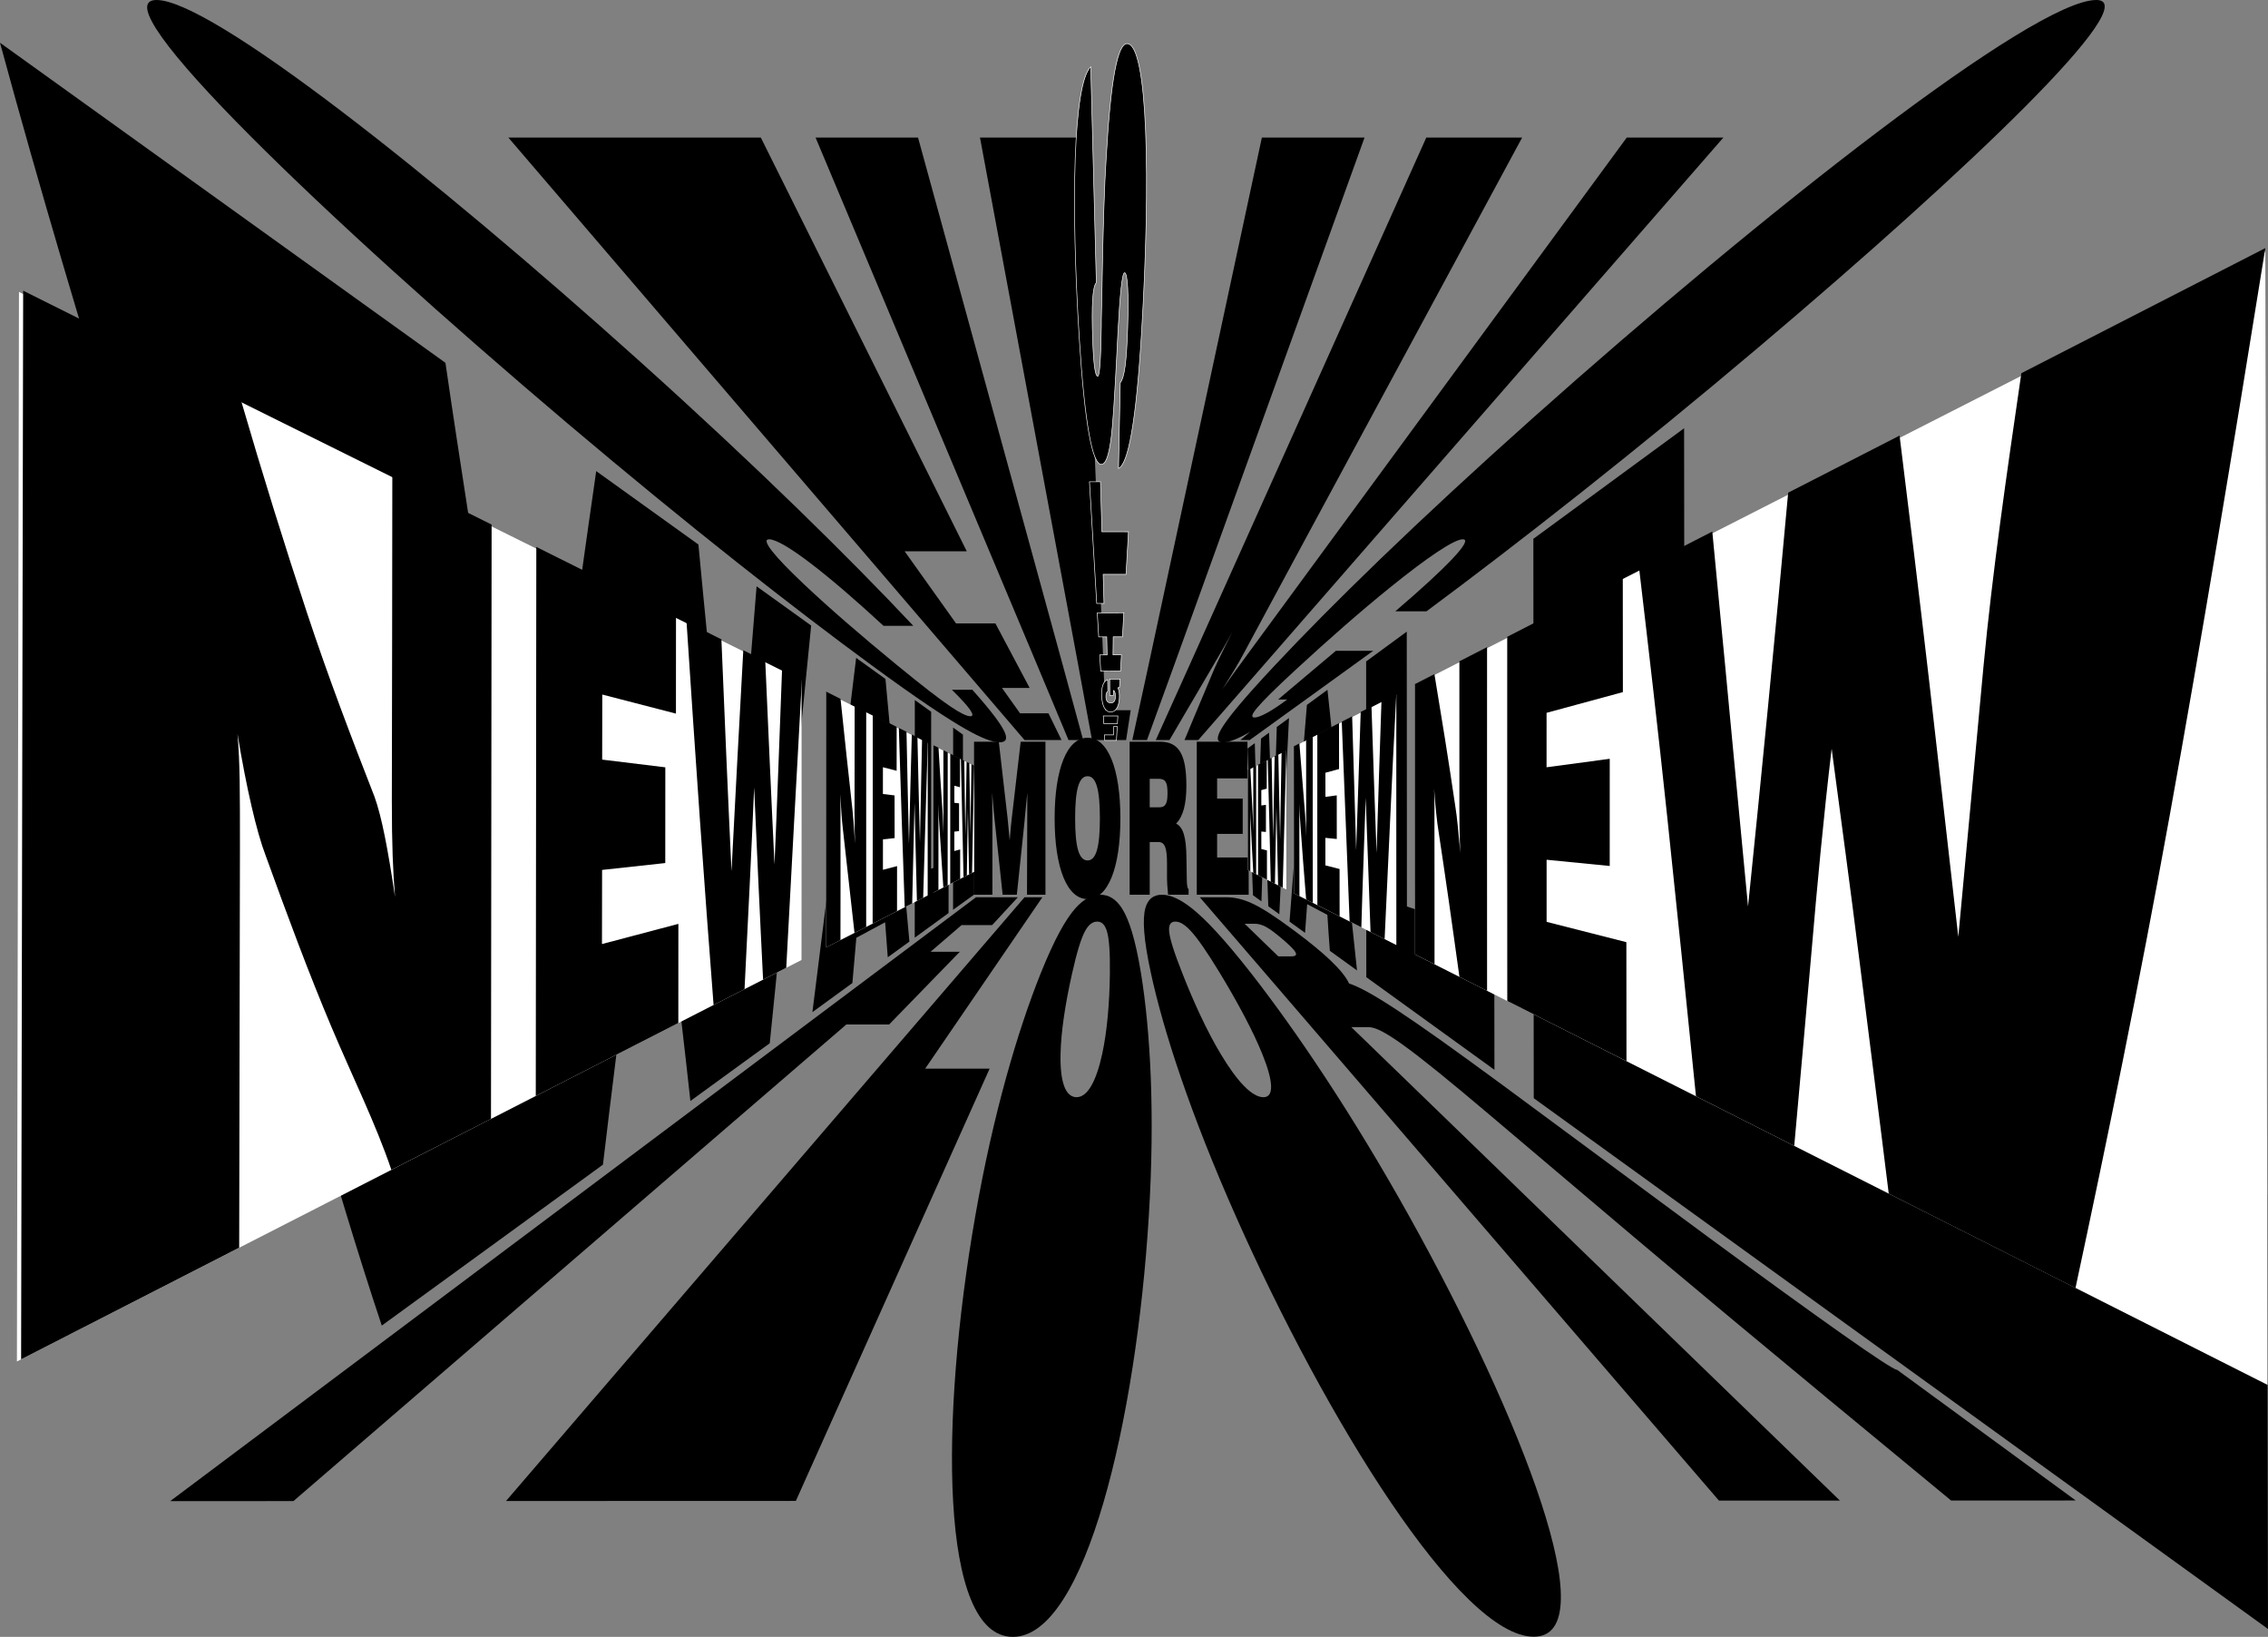 <?xml version="1.0" encoding="iso-8859-1"?>
<!-- Generator: Adobe Illustrator 10.0.3, SVG Export Plug-In . SVG Version: 3.0.0 Build 77)  -->
<!DOCTYPE svg PUBLIC "-//W3C//DTD SVG 1.0//EN"    "http://www.w3.org/TR/2001/REC-SVG-20010904/DTD/svg10.dtd">
<svg  xmlns="http://www.w3.org/2000/svg" xmlns:xlink="http://www.w3.org/1999/xlink" xmlns:a="http://ns.adobe.com/AdobeSVGViewerExtensions/3.0/"
	 width="824.048" height="594.587" viewBox="0 0 824.048 594.587"
	 style="overflow:visible;enable-background:new 0 0 824.048 594.587" xml:space="preserve">
	<rect x="0" y="0" width="824.048" height="594.587" fill="#808080" stroke="none"/>
	<g id="Layer_1">
		<g>
			<path style="fill-rule:evenodd;clip-rule:evenodd;" d="M360.576,298.152v26.855h-6.673v-55.583h8.996l3.188,27.72
				c0.089,0.72,0.328,3.456,0.774,8.136c0.298-3.672,0.566-6.624,0.745-7.992l3.247-27.864h8.996v55.583h-6.702l0.089-27.359
				c0-3.312,0-6.408,0.03-9.72c-0.268,2.808-0.566,5.976-0.923,9.36l-0.03,0.504l-2.86,27.216H364.3l-2.86-26.64
				c-0.268-2.376-0.506-5.112-0.953-10.44C360.546,292.68,360.576,296.064,360.576,298.152z"/>
			<path style="fill-rule:evenodd;clip-rule:evenodd;" d="M390.633,297.288c0,10.512,1.4,15.264,4.528,15.264
				c3.068,0,4.469-4.752,4.469-15.264c0-10.656-1.4-15.336-4.469-15.336C392.034,281.952,390.633,286.704,390.633,297.288z
				 M383.186,297.288c0-18.144,4.558-29.304,11.975-29.304c7.358,0,11.916,11.16,11.916,29.304c0,18.072-4.558,29.304-11.916,29.304
				C387.744,326.592,383.186,315.36,383.186,297.288z"/>
			<path style="fill-rule:evenodd;clip-rule:evenodd;" d="M417.737,282.889v10.368h3.366c2.354,0,3.099-1.296,3.099-5.112
				c0-3.96-0.686-5.255-3.307-5.255H417.737z M417.737,325.008h-7.298v-55.583h11.021c6.882,0,9.593,4.607,9.593,15.984
				c0,6.768-1.192,11.16-3.725,13.752c2.562,1.296,3.665,4.896,3.754,12.384l0.119,7.704c0,0.072,0,0.145,0,0.216
				c0.029,2.232,0.269,3.384,0.655,3.456v2.088h-7.447c-0.268-2.663-0.388-4.68-0.388-5.831v-5.544c0-5.761-0.833-7.776-3.157-7.776
				h-3.128V325.008z"/>
			<path style="fill-rule:evenodd;clip-rule:evenodd;" d="M453.692,325.008h-18.856v-55.583h18.41v13.32h-11.022v7.344h9.294v12.816
				h-9.294v8.568h11.469V325.008z"/>
			<path style="fill-rule:evenodd;clip-rule:evenodd;" d="M106.618,545.263c-14.954,0.005-29.907,0.01-44.79,0.015
				C232.041,417.76,289.124,375.011,317.721,353.57c17.196-12.893,28.682-21.496,36.899-27.646c5.065,0,10.131,0,15.207,0
				c-2.639,2.832-5.707,6.148-9.347,10.112c-3.71,0-7.421,0.001-11.119,0.001c-3.286,2.832-7.027,6.041-11.246,9.682
				c3.535,0,7.07-0.001,10.621-0.001c-6.546,6.741-14.809,15.236-25.69,26.428c-5.2,0.001-10.376,0.002-15.553,0.003
				c-12.231,10.518-27.957,24.071-49.131,42.314C228.356,440.314,182.805,479.594,106.618,545.263z"/>
			<path style="fill-rule:evenodd;clip-rule:evenodd;" d="M289.163,545.201c-35.126,0.013-70.182,0.023-105.309,0.035
				c109.533-127.493,146.261-170.234,164.66-191.672c11.062-12.889,18.452-21.491,23.738-27.64c2.151,0,4.322,0,6.482,0
				c-2.962,4.314-6.703,9.785-11.566,16.906c-6.646,9.731-16.183,23.675-31.02,45.354c7.789-0.002,15.605-0.004,23.422-0.006
				c-5.118,11.458-11.469,25.584-19.641,43.812C328.701,457.035,313.138,491.765,289.163,545.201z"/>
			<path style="fill-rule:evenodd;clip-rule:evenodd;" d="M389.507,353.692c-2.389,10.676-3.998,20.84-4.172,29.169
				c-0.21,10.082,1.736,15.688,5.841,15.688c3.894-0.001,7.106-5.608,9.292-15.69c1.806-8.33,2.662-18.493,2.794-29.168
				c0.098-8.087-0.291-12.805-1.089-15.446c-0.724-2.398-1.875-3.478-3.504-3.478c-1.718,0-3.146,1.08-4.441,3.479
				C392.799,340.888,391.326,345.604,389.507,353.692z M378.072,353.694c5.094-12.698,9.183-19.864,12.646-23.753
				c2.923-3.283,5.931-4.934,9.094-4.934c3.125,0,5.717,1.649,7.83,4.934c2.499,3.886,4.882,11.051,6.949,23.747
				c3.354,20.701,5.116,50.703,2.808,88.2c-4.526,73.539-22.949,152.689-49.371,152.698c-26.758,0.01-26.546-79.163-13.704-152.707
				C360.866,404.408,369.786,374.4,378.072,353.694z"/>
			<path style="fill-rule:evenodd;clip-rule:evenodd;" d="M429.648,353.686c4.195,10.673,8.887,20.835,13.889,29.189
				c6.036,10.08,11.416,15.685,15.521,15.684c3.894-0.001,3.655-5.616-0.413-15.688c-3.38-8.364-8.831-18.516-15.276-29.188
				c-4.92-8.085-8.216-12.803-10.646-15.442c-2.21-2.4-4.02-3.477-5.648-3.477c-1.718,0-2.479,1.078-2.284,3.478
				C425.004,340.883,426.445,345.6,429.648,353.686z M418.213,353.688c-2.778-12.695-3.112-19.864-2.075-23.747
				c0.879-3.287,2.889-4.933,6.053-4.933c3.124,0,6.707,1.652,10.85,4.933c4.912,3.888,11.725,11.048,21.656,23.741
				c16.135,20.696,36.465,50.689,57.358,88.179c40.975,73.52,71.64,152.653,45.218,152.662
				c-26.759,0.01-75.569-79.119-108.209-152.644C432.419,404.387,422.72,374.389,418.213,353.688z"/>
			<path style="fill-rule:evenodd;clip-rule:evenodd;" d="M452.218,335.544c3.486,3.368,7.521,7.275,12.242,11.856
				c1.546,0,3.108-0.001,4.671-0.001c3.27-0.001,1.983-1.94-3.562-6.602c-4.694-3.961-6.944-5.254-9.872-5.254
				C454.529,335.544,453.373,335.544,452.218,335.544z M668.498,545.075c-14.671,0.005-29.342,0.01-43.942,0.015
				C514.94,417.708,478.157,374.966,459.724,353.546c-11.088-12.884-18.496-21.478-23.794-27.621c3.201,0,6.411,0,9.621-0.001
				c3.007,0,5.946,0.645,9.327,2.21c3.718,1.721,8.405,4.741,15.358,9.914c10.66,7.895,17.786,14.496,19.92,19.185
				c7.316,2.479,20.617,11.019,55.999,37.072c18.032,13.31,41.326,30.525,71.788,53.05l2.806,2.074
				c39.638,29.125,66.45,48.173,68.576,48.172c20.467,14.953,40.934,29.934,64.873,47.446c-15.095,0.005-30.188,0.01-45.283,0.015
				c-67.59-55.666-103.008-85.358-117.583-97.699c-20.444-17.325-36.778-31.147-50.271-42.545
				c-29.664-25.112-39.204-31.714-43.793-31.712c-2.109,0-4.196,0.001-6.282,0.001c10.97,10.617,25.026,24.217,43.749,42.359
				C561.451,441.354,601.659,480.324,668.498,545.075z"/>
			<path style="fill-rule:evenodd;clip-rule:evenodd;" d="M219.069,423.06c-20.712,15.062-46.603,33.904-80.354,58.449
				c-17.5-52.464-34.022-113.684-54.196-182.766C60.958,218.067,29.544,124.245,0,15.528c77.172,55.43,125.34,90.022,161.847,116.27
				c5.658,39.049,11.856,76.277,16.723,111.705c4.608,33.54,8.179,65.983,12.403,96.994c4.704-31.553,9.674-61.668,14.177-90.326
				c4.295-27.337,7.789-53.785,11.475-79.042c14.818,10.625,26.776,19.213,37.138,26.669c2.122,22.745,4.378,44.824,6.443,66.189
				c1.999,20.689,3.694,40.837,5.451,60.386c1.592-19.75,3.217-39.044,4.81-57.813c1.548-18.25,3.064-36.105,4.428-53.588
				c7.576,5.454,14.001,10.075,19.832,14.256c-2.223,22.413-4.544,45.852-7.01,70.411c-2.587,25.772-5.095,52.789-8.037,81.312
				c-8.122,5.912-17.583,12.776-28.834,20.973c-2.091-19.129-4.394-38.848-6.901-59.098c-2.598-20.978-5.14-42.736-7.707-65.216
				c-2.454,22.513-4.802,45.777-7.664,69.75C225.589,370.354,222.239,396.268,219.069,423.06z"/>
			<path style="fill-rule:evenodd;clip-rule:evenodd;" d="M316.75,276.833c-0.564,6.224-1.152,12.529-1.694,18.931
				c-0.55,6.49-1.093,13.08-1.695,19.772c2.27-0.534,4.465-1.049,6.512-1.525c-0.515-5.979-0.996-12.042-1.507-18.188
				C317.849,289.588,317.301,283.261,316.75,276.833z M309.705,357.076c-4.358,3.181-9.164,6.685-14.528,10.579
				c3.158-24.879,6.012-48.148,8.72-70.082c2.55-20.653,4.957-40.146,7.17-58.601c3.937,2.807,7.465,5.367,10.659,7.661
				c1.619,17.72,3.207,34.642,4.674,50.83c1.405,15.495,2.727,30.336,4.018,44.569c-2.422,1.752-4.992,3.633-7.861,5.695
				c-0.293-4.199-0.625-8.431-0.955-12.719c-3.128,1.688-6.628,3.57-10.464,5.63C310.648,346.077,310.195,351.554,309.705,357.076z"
				/>
			<path style="fill-rule:evenodd;clip-rule:evenodd;" d="M344.648,331.66c-3.465,2.548-7.562,5.502-12.294,8.96
				c0.012-14.395,0.041-28.789,0.034-43.184c-0.007-14.386-0.015-28.764-0.004-43.149c2.117,1.526,4.122,2.952,5.942,4.268
				c-0.006,9.499-0.012,19.014-0.018,28.505c-0.006,9.499-0.012,19.005-0.018,28.504c2.345-0.79,4.429-1.516,6.365-2.179
				c-0.001,3.045-0.003,6.105-0.004,9.145C344.65,325.575,344.649,328.622,344.648,331.66z"/>
			<path style="fill-rule:evenodd;clip-rule:evenodd;" d="M353.961,324.941c-2.272,1.629-4.806,3.46-7.674,5.535
				c0.004-11.035,0.008-22.07,0.012-33.098c0.003-11.028,0.008-22.057,0.012-33.085c1.263,0.905,2.451,1.755,3.565,2.564
				c-0.001,7.456-0.003,14.924-0.004,22.374c-0.001,7.456-0.003,14.917-0.005,22.374c1.452-0.49,2.829-0.949,4.095-1.381
				c0,2.453,0,4.917,0,7.364C353.961,320.042,353.961,322.494,353.961,324.941z"/>
			<path style="fill-rule:evenodd;clip-rule:evenodd;fill:#FFFFFF;" d="M300.197,251.557c9.326,4.612,16.792,8.324,23.073,11.436
				c5.349,2.65,9.846,4.898,13.822,6.863c-0.006,9.231-0.012,18.471-0.018,27.702s-0.012,18.479-0.018,27.719
				c-3.947,2.021-8.49,4.341-13.814,7.062c-6.292,3.215-13.777,7.04-23.086,11.797c0.019-15.447,0.001-30.882,0.021-46.303
				S300.178,266.978,300.197,251.557z"/>
			<path style="fill-rule:evenodd;clip-rule:evenodd;" d="M305.369,341.473c-1.638,0.837-3.463,1.766-5.25,2.693
				c0.019-15.511,0.001-30.995,0.021-46.479c0.019-15.484,0.002-30.968,0.021-46.452c1.783,0.905,3.604,1.81,5.239,2.627
				c0.735,7.071,1.484,14.068,2.206,20.895c0.712,6.73,1.509,13.369,2.171,19.865c0.257,2.352,0.551,6.229,0.879,11.897
				c-0.108-3.088-0.142-6.185-0.173-11.355c0.007-6.461,0.015-12.922,0.022-19.383c0.007-6.449,0.015-12.91,0.022-19.371
				c1.412,0.709,2.861,1.419,4.199,2.103c-0.014,13.029,0.009,26.058-0.005,39.086s0.009,26.058-0.005,39.108
				c-1.378,0.701-2.83,1.429-4.245,2.156c-0.663-6.057-1.35-12.205-2.062-18.439c-0.724-6.343-1.436-12.804-2.172-19.388
				c-0.295-2.435-0.661-7.095-0.952-12.595c0.108,3.028,0.104,5.769,0.098,11.816c-0.008,6.865,0.002,13.73,0.013,20.596
				C305.403,327.717,305.377,334.595,305.369,341.473z"/>
			<path style="fill-rule:evenodd;clip-rule:evenodd;" d="M325.923,330.967c-2.718,1.395-5.66,2.902-8.862,4.53
				c0.013-12.652,0.045-25.283,0.04-37.913c-0.005-12.631-0.011-25.261,0.002-37.892c3.121,1.557,5.982,2.999,8.694,4.341
				c-0.005,5.329-0.01,10.638-0.015,15.947c-1.599-0.416-3.234-0.834-4.981-1.286c-0.003,3.246-0.006,6.482-0.01,9.718
				c1.488,0.183,2.863,0.35,4.239,0.517c-0.005,5.175,0.028,10.34,0.023,15.505c-1.376,0.146-2.753,0.293-4.241,0.456
				c-0.003,3.691-0.007,7.382-0.011,11.062c1.823-0.466,3.498-0.907,5.136-1.342C325.933,320.059,325.927,325.518,325.923,330.967z"
				/>
			<path style="fill-rule:evenodd;clip-rule:evenodd;" d="M331.434,328.161c-0.931,0.46-1.825,0.916-2.718,1.374
				c-0.363-10.55-0.729-21.222-1.089-32.012c-0.364-10.912-0.687-21.947-1.049-33.103c0.929,0.473,1.895,0.947,2.787,1.399
				c0.143,6.873,0.286,13.716,0.429,20.534c0.143,6.785,0.324,13.538,0.467,20.257c0.192-6.732,0.327-13.429,0.5-20.086
				c0.172-6.621,0.383-13.194,0.537-19.731c0.706,0.351,1.375,0.687,2.043,1.022c0.144,6.44,0.287,12.848,0.432,19.231
				c0.144,6.351,0.325,12.67,0.47,18.954c0.116-6.297,0.25-12.567,0.386-18.812c0.134-6.217,0.231-12.4,0.385-18.553
				c0.669,0.351,1.412,0.706,2.081,1.041c-0.266,9.179-0.571,18.444-0.836,27.797c-0.268,9.447-0.571,18.995-0.838,28.636
				c-0.745,0.375-1.489,0.76-2.271,1.168c-0.144-5.888-0.289-11.794-0.433-17.744c-0.144-5.97-0.288-11.978-0.432-18.013
				c-0.117,6.038-0.289,12.106-0.423,18.191C331.722,315.833,331.587,321.978,331.434,328.161z"/>
			<path style="fill-rule:evenodd;clip-rule:evenodd;fill:#FFFFFF;" d="M339.21,270.903c3.158,1.584,5.984,2.982,8.546,4.244
				c2.269,1.118,4.31,2.138,6.205,3.064c0,6.412,0,12.823,0,19.229s0,12.817,0,19.229c-1.899,0.954-3.945,2.006-6.218,3.157
				c-2.567,1.3-5.399,2.739-8.564,4.372c0.005-8.886,0.011-17.771,0.016-26.648C339.199,288.673,339.205,279.788,339.21,270.903z"/>
			<path style="fill-rule:evenodd;clip-rule:evenodd;" d="M340.965,323.291c-0.595,0.304-1.229,0.609-1.824,0.915
				c0.005-8.918,0.011-17.829,0.016-26.739c0.005-8.911,0.011-17.821,0.016-26.739c0.594,0.298,1.226,0.597,1.82,0.894
				c0.221,4.103,0.478,8.178,0.737,12.186c0.257,3.977,0.517,7.93,0.775,11.827c0.073,1.417,0.184,3.758,0.294,7.189
				c-0.037-1.869-0.035-3.741-0.034-6.867c0.002-3.905,0.004-7.811,0.006-11.715c0.002-3.898,0.004-7.803,0.006-11.715
				c0.52,0.26,1.04,0.521,1.561,0.783c-0.004,8.047-0.007,16.087-0.011,24.126c-0.003,8.04-0.007,16.08-0.01,24.127
				c-0.521,0.269-1.042,0.534-1.564,0.801c-0.259-3.717-0.5-7.479-0.739-11.274c-0.241-3.835-0.517-7.709-0.738-11.629
				c-0.111-1.443-0.258-4.196-0.331-7.436c0.037,1.783,0.036,3.4,0.034,6.967c-0.002,4.049-0.005,8.098-0.007,12.146
				C340.97,315.186,340.968,319.242,340.965,323.291z"/>
			<path style="fill-rule:evenodd;clip-rule:evenodd;" d="M348.859,319.254c-1.117,0.58-2.346,1.198-3.611,1.845
				c0.003-7.894,0.006-15.78,0.009-23.667c0.003-7.887,0.006-15.774,0.009-23.668c1.226,0.62,2.415,1.211,3.53,1.764
				c-0.001,3.479-0.002,6.953-0.002,10.42c-0.669-0.172-1.338-0.346-2.045-0.53c-0.001,2.065-0.001,4.125-0.002,6.183
				c0.595,0.074,1.19,0.145,1.71,0.212c-0.001,3.366-0.002,6.725-0.003,10.084c-0.521,0.061-1.116,0.123-1.711,0.188
				c0,2.349-0.001,4.697-0.002,7.039c0.745-0.194,1.415-0.379,2.122-0.562C348.861,312.125,348.861,315.692,348.859,319.254z"/>
			<path style="fill-rule:evenodd;clip-rule:evenodd;" d="M351.28,318.021c-0.41,0.203-0.782,0.404-1.191,0.614
				c-0.185-7.027-0.333-14.101-0.479-21.229c-0.147-7.18-0.332-14.413-0.478-21.704c0.409,0.203,0.817,0.406,1.226,0.611
				c0.073,4.565,0.128,9.111,0.183,13.647c0.055,4.523,0.147,9.031,0.221,13.524c0.075-4.499,0.15-8.982,0.226-13.449
				c0.075-4.45,0.15-8.877,0.225-13.294c0.334,0.162,0.668,0.317,0.966,0.471c0.074,4.371,0.167,8.721,0.222,13.062
				c0.055,4.326,0.111,8.638,0.185,12.934c0.075-4.302,0.112-8.591,0.187-12.866c0.074-4.262,0.112-8.507,0.187-12.744
				c0.334,0.164,0.669,0.329,1.003,0.494c-0.149,6.391-0.298,12.819-0.409,19.292c-0.112,6.517-0.261,13.076-0.373,19.685
				c-0.372,0.177-0.745,0.362-1.08,0.548c-0.074-4.012-0.148-8.032-0.222-12.066c-0.074-4.048-0.11-8.114-0.185-12.193
				c-0.075,4.08-0.168,8.175-0.225,12.276C351.411,309.745,351.355,313.875,351.28,318.021z"/>
			<path style="fill-rule:evenodd;clip-rule:evenodd;fill:#FFFFFF;" d="M6.893,106.052
				c124.024,61.516,186.563,92.531,225.607,111.896c25.866,12.829,44.512,22.099,58.743,29.167
				c0.015,16.909,0.01,33.848,0.006,50.771c-0.004,16.925-0.044,33.878-0.03,50.831c-14.261,7.289-32.951,16.854-58.869,30.112
				c-39.095,19.999-101.802,52.077-226.205,115.73c0.125-64.826,0.25-129.652,0.374-194.366
				C6.643,235.481,6.768,170.71,6.893,106.052z"/>
			<path style="fill-rule:evenodd;clip-rule:evenodd;" d="M86.908,453.215c-22.713,11.631-50.975,26.096-79.237,40.56
				c0.125-64.791,0.249-129.526,0.374-194.205c0.124-64.68,0.249-129.359,0.374-193.983c28.201,14.069,56.364,28.138,79.029,39.451
				c7.908,27.15,16.046,53.287,24.178,77.813c7.772,23.442,16.281,45.635,24.426,66.499c2.665,7.32,4.912,19.235,7.484,36.456
				c-0.764-9.385-1.156-18.844-1.165-34.672c0.036-19.776,0.072-39.553,0.107-59.329c0.036-19.74,0.034-39.48,0.07-59.256
				c12.075,6.029,24.15,12.057,36.078,18.007c-0.026,35.938-0.089,71.908-0.115,107.877c-0.026,35.969-0.089,71.97-0.115,108.001
				c-11.953,6.112-24.054,12.305-36.193,18.498c-5.735-16.907-14.119-33.754-21.853-52.082
				c-8.192-19.414-15.92-40.221-23.876-62.213c-3.22-8.346-6.984-24.608-10.184-44.068c0.91,10.709,0.892,20.351,0.89,41.624
				c-0.045,24.148-0.091,48.297-0.136,72.489C86.999,404.83,86.954,429.022,86.908,453.215z"/>
			<path style="fill-rule:evenodd;clip-rule:evenodd;" d="M246.462,371.611c-14,7.161-30.979,15.849-51.794,26.49
				c0.02-33.287,0.077-66.546,0.097-99.776c0.02-33.229,0.077-66.46,0.097-99.661c20.324,10.148,37.118,18.523,50.754,25.333
				c-0.019,11.753,0,23.486-0.019,35.219c-8.141-2.111-16.394-4.242-26.765-6.925c-0.013,7.895-0.026,15.763-0.04,23.632
				c8.739,1.066,16.027,1.96,22.943,2.8c-0.019,11.605,0,23.188-0.018,34.772c-6.92,0.751-14.212,1.55-22.955,2.501
				c-0.015,8.976-0.03,17.95-0.045,26.926c10.792-2.852,19.241-5.087,27.763-7.337C246.463,347.58,246.481,359.596,246.462,371.611z
				"/>
			<path style="fill-rule:evenodd;clip-rule:evenodd;" d="M270.517,359.309c-3.649,1.861-7.298,3.722-11.245,5.749
				c-1.679-21.824-3.356-44.186-4.957-67.107c-1.638-23.469-3.273-47.502-4.871-72.055c4.272,2.143,8.545,4.286,12.669,6.346
				c0.573,14.336,1.218,28.574,1.795,42.686c0.571,13.983,1.26,27.833,1.872,41.545c0.728-13.771,1.413-27.389,2.144-40.853
				c0.722-13.312,1.415-26.451,2.141-39.42c2.936,1.475,5.462,2.734,7.988,3.994c0.54,12.595,1.115,25.085,1.658,37.469
				c0.538,12.262,1.118,24.402,1.697,36.416c0.5-12.062,1-24.015,1.426-35.872c0.424-11.767,0.851-23.425,1.313-34.963
				c2.415,1.211,4.83,2.422,7.208,3.596c-0.877,16.663-1.838,33.623-2.783,50.903c-0.962,17.6-1.946,35.535-2.9,53.805
				c-2.532,1.309-5.399,2.772-8.416,4.301c-0.542-11.374-1.142-22.818-1.662-34.413c-0.524-11.683-1.045-23.491-1.585-35.409
				c-0.501,11.924-1.061,23.96-1.652,36.09C271.759,334.388,271.13,346.776,270.517,359.309z"/>
			<path style="fill-rule:evenodd;clip-rule:evenodd;" d="M458.335,327.421c-1.076-0.782-2.077-1.522-3.079-2.225
				c-0.335-9.292-0.666-18.422-1.003-27.379c-0.331-8.795-0.63-17.438-0.964-25.924c0.814-0.616,1.701-1.267,2.626-1.95
				c0.186,5.905,0.354,11.861,0.521,17.863c0.169,6.053,0.336,12.167,0.485,18.331c0.222-6.145,0.388-12.357,0.589-18.626
				c0.203-6.336,0.44-12.747,0.661-19.228c0.924-0.675,1.886-1.388,2.921-2.141c0.225,6.68,0.488,13.428,0.712,20.241
				c0.226,6.89,0.487,13.861,0.749,20.906c0.22-7.021,0.439-14.118,0.657-21.278c0.22-7.222,0.438-14.539,0.692-21.933
				c1.368-1.009,2.848-2.096,4.438-3.254c-0.621,12.612-1.235,24.925-1.828,36.916c-0.578,11.718-1.173,23.167-1.686,34.356
				c-1.409-1.031-2.745-1.995-4.006-2.898c-0.225-6.4-0.449-12.74-0.675-19.008c-0.223-6.201-0.448-12.348-0.636-18.433
				c-0.22,6.086-0.421,12.113-0.624,18.079C458.685,315.755,458.519,321.619,458.335,327.421z"/>
			<path style="fill-rule:evenodd;clip-rule:evenodd;" d="M478.386,280.903c-0.365,5.201-0.748,10.348-1.135,15.417
				c-0.382,5.008-0.769,9.952-1.099,14.841c1.445,0.331,3.002,0.672,4.633,1.041c-0.45-5.387-0.86-10.702-1.237-15.946
				C479.175,291.078,478.761,285.955,478.386,280.903z M474.174,338.858c-2.04-1.456-3.895-2.811-5.638-4.079
				c0.919-11.895,1.858-24.246,2.901-37.064c1.086-13.337,2.238-27.203,3.411-41.665c2.292-1.678,4.771-3.493,7.47-5.485
				c1.606,14.914,3.24,30.589,4.971,47.049c1.823,17.333,3.669,35.594,5.766,54.897c-3.598-2.607-6.899-4.98-9.867-7.128
				c-0.338-4.403-0.639-8.75-0.901-13.059c-2.67-1.417-5.117-2.706-7.342-3.9C474.688,331.937,474.431,335.423,474.174,338.858z"/>
			<path style="fill-rule:evenodd;clip-rule:evenodd;" d="M542.984,388.601c-20.625-14.911-35.426-25.61-46.554-33.647
				c-0.022-19.134-0.026-38.278-0.03-57.389c-0.004-19.099-0.008-38.21-0.03-57.309c4.327-3.174,9.208-6.742,14.755-10.821
				c0.022,16.63,0.025,33.274,0.029,49.905c0.003,16.63,0.007,33.301,0.029,49.945c8.599,2.873,18.865,6.316,31.764,10.63
				c0.012,8.103,0.006,16.223,0,24.343C542.94,372.378,542.972,380.498,542.984,388.601z"/>
			<path style="fill-rule:evenodd;clip-rule:evenodd;" d="M824.048,591.714C666.137,477.612,596.437,427.212,557.266,398.915
				c-0.018-33.917-0.071-67.834-0.088-101.71c-0.017-33.814-0.033-67.67-0.05-101.485c14.089-10.339,32.061-23.485,54.767-40.153
				c0.06,34.558,0.083,69.117,0.106,103.646c0.023,34.559,0.046,69.202,0.069,103.817c41.215,13.8,104.186,34.904,211.671,70.902
				c0.051,26.237,0.102,52.594,0.153,78.891C823.945,539.119,823.996,565.417,824.048,591.714z"/>
			<path style="fill-rule:evenodd;clip-rule:evenodd;fill:#FFFFFF;" d="M470.086,271.237c3.922-1.976,8.471-4.298,13.763-7.001
				c6.288-3.211,14.022-7.143,23.493-11.977c-0.018,15.152-0.016,30.316-0.016,45.468c0.001,15.178,0.04,30.369,0.022,45.56
				c-9.455-4.788-17.211-8.674-23.507-11.862c-5.271-2.669-9.826-4.977-13.719-6.934c-0.006-8.88-0.013-17.76-0.019-26.631
				C470.099,288.989,470.092,280.117,470.086,271.237z"/>
			<path style="fill-rule:evenodd;clip-rule:evenodd;" d="M472.125,325.509c-0.704-0.364-1.372-0.696-2.002-1.028
				c-0.006-8.906-0.013-17.806-0.019-26.705c-0.006-8.898-0.013-17.789-0.019-26.688c0.666-0.337,1.332-0.674,2.035-1.044
				c0.336,4.145,0.675,8.336,1.009,12.579c0.339,4.301,0.71,8.653,1.047,13.05c0.149,1.623,0.263,4.343,0.451,8.359
				c-0.076-2.192-0.077-4.379-0.043-8.01c-0.004-4.528-0.008-9.065-0.011-13.602c-0.004-4.537-0.008-9.074-0.012-13.62
				c0.777-0.407,1.591-0.814,2.405-1.245c0.009,10.059-0.002,20.117-0.012,30.184c-0.01,10.068,0.018,20.144,0.026,30.22
				c-0.815-0.424-1.632-0.824-2.41-1.226c-0.374-4.61-0.747-9.161-1.086-13.639c-0.334-4.426-0.636-8.809-0.973-13.148
				c-0.149-1.579-0.263-4.537-0.413-7.996c0.038,1.904,0.039,3.638,0.005,7.457c0.004,4.36,0.007,8.712,0.01,13.056
				S472.122,321.165,472.125,325.509z"/>
			<path style="fill-rule:evenodd;clip-rule:evenodd;" d="M486.733,332.879c-2.929-1.478-5.599-2.84-8.083-4.098
				c-0.009-10.353-0.037-20.705-0.027-31.049s0.019-20.679,0.01-31.014c2.404-1.251,5.031-2.597,7.88-4.05
				c0.006,5.56,0.012,11.13,0.017,16.68c-1.702,0.46-3.405,0.917-4.96,1.347c0.003,2.921,0.006,5.843,0.009,8.764
				c1.296-0.172,2.703-0.361,4.11-0.551c0.005,5.286,0.011,10.561,0.016,15.847c-1.444-0.141-2.853-0.282-4.148-0.409
				c0.003,3.332,0.006,6.664,0.009,9.996c1.594,0.411,3.372,0.859,5.151,1.318C486.722,321.4,486.728,327.14,486.733,332.879z"/>
			<path style="fill-rule:evenodd;clip-rule:evenodd;" d="M494.631,336.864c-1.446-0.727-2.855-1.444-4.264-2.159
				c-0.495-12.515-0.969-24.849-1.448-37.027c-0.472-12-0.914-23.84-1.407-35.524c1.221-0.627,2.441-1.254,3.773-1.94
				c0.269,7.971,0.5,15.989,0.73,24.053c0.231,8.125,0.499,16.302,0.731,24.534c0.286-8.214,0.537-16.488,0.823-24.824
				c0.287-8.385,0.573-16.841,0.822-25.357c1.258-0.646,2.59-1.327,3.922-2.008c0.307,8.703,0.596,17.495,0.883,26.326
				c0.29,8.91,0.615,17.882,0.959,26.923c0.285-9.032,0.553-18.106,0.855-27.257c0.305-9.206,0.606-18.5,0.929-27.847
				c1.738-0.887,3.478-1.773,5.401-2.762c-0.832,15.462-1.548,30.658-2.237,45.598c-0.681,14.736-1.334,29.243-2.021,43.533
				c-1.816-0.921-3.559-1.791-5.116-2.586c-0.306-8.29-0.611-16.532-0.881-24.676c-0.269-8.087-0.575-16.141-0.881-24.124
				c-0.25,7.985-0.536,15.924-0.824,23.786C495.096,321.337,494.845,329.124,494.631,336.864z"/>
			<path style="fill-rule:evenodd;clip-rule:evenodd;fill:#FFFFFF;" d="M514.112,248.781c14.096-7.165,33.112-16.866,59.491-30.315
				c40.845-20.824,111.139-56.644,249.471-127.104c0.134,68.526,0.267,137.052,0.4,205.578c0.133,68.644,0.267,137.347,0.4,206.111
				c-138.779-70.053-209.227-105.64-250.195-126.302c-26.437-13.333-45.457-22.945-59.546-30.043
				c0.015-16.342-0.025-32.67-0.029-48.997C514.102,281.409,514.098,265.095,514.112,248.781z"/>
			<path style="fill-rule:evenodd;clip-rule:evenodd;" d="M521.215,350.26c-2.446-1.231-4.783-2.405-7.118-3.579
				c0.015-16.39-0.026-32.751-0.029-49.127c-0.004-16.347-0.007-32.695,0.008-49.042c2.331-1.192,4.661-2.384,7.104-3.635
				c1.27,7.592,2.537,15.37,3.81,23.348c1.305,8.18,2.579,16.576,3.851,25.174c0.523,3.192,1.05,8.559,1.765,16.515
				c-0.229-4.351-0.346-8.682-0.356-15.865c-0.013-8.959,0.011-17.936-0.002-26.896c-0.013-8.959-0.026-17.952-0.002-26.928
				c3.329-1.706,6.696-3.429,10.062-5.153c-0.005,20.789-0.029,41.561-0.017,62.35c0.014,20.825,0.026,41.65,0.021,62.493
				c-3.337-1.697-6.711-3.395-10.048-5.074c-1.311-9.383-2.568-18.554-3.855-27.496c-1.258-8.734-2.507-17.286-3.777-25.644
				c-0.523-3.023-1.087-8.654-1.577-15.226c0.153,3.611,0.158,6.921,0.131,14.176c0.012,8.268,0.023,16.536,0.034,24.789
				C521.229,333.709,521.203,341.992,521.215,350.26z"/>
			<path style="fill-rule:evenodd;clip-rule:evenodd;" d="M590.957,385.449c-17.463-8.807-31.516-15.88-43.307-21.836
				c0.004-22.087-0.012-44.155-0.027-66.224c-0.016-22.03,0.005-44.042,0.008-66.072c11.506-5.905,25.01-12.83,41.991-21.546
				c0.023,13.887,0.048,27.773,0.034,41.635c-10.18,2.752-19.841,5.365-27.726,7.524c-0.026,6.593-0.016,13.185-0.005,19.777
				c6.665-0.886,14.366-1.914,22.956-3.08c-0.015,12.986,0.007,25.972-0.008,38.934c-8.558-0.83-16.263-1.598-22.931-2.259
				c0.012,7.52,0.023,15.039-0.001,22.558c8.227,2.105,18.343,4.69,28.979,7.377C590.908,356.649,590.933,371.037,590.957,385.449z"
				/>
			<path style="fill-rule:evenodd;clip-rule:evenodd;" d="M651.912,416.234c-12.829-6.475-25.51-12.885-35.705-18.025
				c-3.507-34.904-6.968-68.606-10.399-101.092c-3.308-31.312-6.81-61.414-10.229-90.406c8.842-4.527,17.647-9.054,26.563-13.628
				c2.001,21.58,4.228,43.546,6.301,65.994c2.118,22.924,4.453,46.286,6.681,70.199c2.439-23.75,4.865-47.972,7.277-72.769
				c2.46-25.297,4.907-51.17,7.304-77.544c10.471-5.366,24.788-12.705,40.475-20.735c3.533,28.41,7.096,57.616,10.569,87.559
				c3.565,30.732,7.042,62.2,10.77,94.537c3.051-32.099,5.987-64.799,9.148-98.202c3.229-34.13,8.387-69.722,13.761-106.56
				c29.302-15.019,58.936-30.201,88.645-45.443c-11.71,72.803-23.072,141.602-34.784,206.34
				c-11.046,61.062-22.774,118.104-34.192,171.401c-30.625-15.459-49.238-24.867-67.851-34.274
				c-3.535-28.758-7.177-56.868-10.563-84.028c-3.305-26.503-6.837-52.437-10.18-77.576c-2.99,25.157-5.279,49.874-7.347,74.063
				C656.125,369.815,653.944,393.216,651.912,416.234z"/>
			<path style="fill-rule:evenodd;clip-rule:evenodd;fill:#FFFFFF;" d="M453.363,279.808c1.739-0.895,3.662-1.891,5.809-2.986
				c2.404-1.228,5.105-2.609,8.177-4.163c0.005,8.403,0.011,16.806,0.016,25.208c0.005,8.403,0.01,16.821,0.015,25.231
				c-3.077-1.539-5.784-2.907-8.193-4.123c-2.151-1.085-4.079-2.07-5.821-2.957c0-6.033-0.001-12.07-0.001-18.103
				C453.363,291.883,453.363,285.845,453.363,279.808z"/>
			<path style="fill-rule:evenodd;clip-rule:evenodd;" d="M454.291,316.494c-0.297-0.161-0.631-0.315-0.927-0.471
				c0-6.055-0.001-12.11-0.001-18.166c0-6.054,0-12.109,0-18.165c0.296-0.157,0.629-0.314,0.925-0.478
				c0.148,2.817,0.298,5.657,0.445,8.521c0.148,2.888,0.297,5.799,0.445,8.734c0.074,1.079,0.111,2.881,0.223,5.534
				c-0.037-1.45-0.037-2.894-0.038-5.298c0-3.005,0-6.011-0.001-9.016c0-3.005-0.001-6.016-0.001-9.027
				c0.333-0.179,0.703-0.358,1.036-0.54c0.001,6.575,0.003,13.149,0.003,19.723c0.002,6.574,0.003,13.149,0.004,19.724
				c-0.334-0.18-0.704-0.355-1.038-0.531c-0.186-3.014-0.334-6.004-0.482-8.965c-0.148-2.938-0.261-5.856-0.409-8.753
				c-0.073-1.059-0.147-3.045-0.186-5.378c0,1.281,0,2.452,0.001,5.019c0,2.925,0,5.85,0,8.77
				C454.291,310.649,454.291,313.574,454.291,316.494z"/>
			<path style="fill-rule:evenodd;clip-rule:evenodd;" d="M460.334,319.551c-1.148-0.573-2.225-1.116-3.225-1.634
				c-0.002-6.691-0.003-13.383-0.005-20.074c-0.001-6.691-0.003-13.382-0.004-20.074c0.962-0.512,2.034-1.052,3.145-1.62
				c0.001,3.446,0.002,6.891,0.003,10.325c-0.666,0.179-1.332,0.364-1.961,0.531c0,1.864,0.001,3.722,0.001,5.58
				c0.519-0.076,1.074-0.149,1.667-0.224c0.001,3.285,0.002,6.569,0.003,9.848c-0.593-0.056-1.148-0.11-1.667-0.156
				c0,2.119,0.001,4.238,0.002,6.357c0.667,0.159,1.334,0.334,2.038,0.511C460.332,312.467,460.333,316.012,460.334,319.551z"/>
			<path style="fill-rule:evenodd;clip-rule:evenodd;" d="M463.227,321.013c-0.519-0.261-1.001-0.52-1.521-0.771
				c-0.188-7.54-0.357-15.013-0.527-22.422c-0.169-7.35-0.376-14.632-0.563-21.862c0.48-0.238,0.925-0.476,1.405-0.721
				c0.076,4.826,0.189,9.675,0.266,14.538c0.076,4.88,0.189,9.78,0.266,14.7c0.109-4.913,0.2-9.848,0.29-14.804
				c0.09-4.979,0.218-9.985,0.289-15.006c0.444-0.219,0.888-0.454,1.332-0.688c0.113,5.088,0.209,10.205,0.304,15.336
				c0.096,5.155,0.228,10.323,0.342,15.53c0.071-5.199,0.143-10.405,0.251-15.638c0.108-5.254,0.179-10.538,0.287-15.838
				c0.555-0.287,1.146-0.573,1.702-0.871c-0.217,8.511-0.434,16.936-0.651,25.295c-0.217,8.284-0.435,16.501-0.652,24.645
				c-0.594-0.298-1.149-0.577-1.669-0.851c-0.113-4.787-0.209-9.561-0.304-14.298c-0.095-4.719-0.228-9.438-0.304-14.116
				c-0.108,4.679-0.198,9.358-0.289,14C463.39,311.796,463.336,316.416,463.227,321.013z"/>
			<path style="fill-rule:evenodd;clip-rule:evenodd;" d="M345.841,250.55c2.475,0,4.965,0,7.44,0
				c7.088,7.928,10.616,12.727,11.793,15.504c1.028,2.426,0.398,3.586-1.905,3.586c-2.55,0-6.607-1.55-12.278-4.772
				c-6.714-3.815-17.247-10.786-34.211-23.216c-28.055-20.574-66.277-50.458-110.442-87.822C118.869,79.914,35.454,0,56.863,0
				c19.717,0,99.695,63.042,175.715,131.369c42.629,38.315,76.324,71.562,99.271,95.965c-3.612,0-7.223,0-10.835,0
				c-19.691-18.228-36.521-31.44-41.587-31.44c-3.064,0,1.822,6.086,12.834,16.475c9.082,8.567,20.94,18.821,33.711,29.283
				c9.226,7.55,15.315,12.243,19.305,14.938c3.595,2.428,5.97,3.586,7.271,3.586C354.576,260.176,352.578,257.156,345.841,250.55z"
				/>
			<path style="fill-rule:evenodd;clip-rule:evenodd;" d="M385.679,268.805c-4.486,0-8.962,0-13.438,0
				c-5.212-6.094-12.494-14.593-23.369-27.288c-18.23-21.28-54.642-63.77-164.173-191.553c30.578,0,61.157,0,91.735,0
				c41.017,82.375,62.013,124.547,74.839,150.298c-7.543,0-15.058,0-22.572,0c7.406,10.408,13.548,19.009,18.662,26.182
				c4.767,0,9.535,0,14.302,0c5.179,9.734,9.228,17.392,12.452,23.459c-3.35,0-6.699,0-10.049,0
				c2.449,3.451,4.626,6.498,6.552,9.194c3.434,0,6.88,0,10.326,0C382.78,262.873,384.336,266.054,385.679,268.805z"/>
			<path style="fill-rule:evenodd;clip-rule:evenodd;" d="M393.547,268.805c-1.782,0-3.554,0-5.326,0
				c-2.551-6.094-6.081-14.603-11.418-27.315c-8.927-21.262-26.803-63.743-80.48-191.525c12.387,0,24.774,0,37.232,0
				c35.046,127.783,46.734,170.268,52.559,191.525C389.598,254.207,391.884,262.711,393.547,268.805z"/>
			<path style="fill-rule:evenodd;clip-rule:evenodd;" d="M409.162,268.805c-4.142,0-8.273,0-12.395,0
				c-1.127-6.094-2.661-14.595-5.025-27.315c-3.95-21.254-11.896-63.743-35.679-191.525c12.246,0,24.562,0,36.878,0
				c4.504,107.937,6.328,151.835,7.328,175.59c0.624,14.83,1.023,24.996,1.321,32.438c3.07,0,6.154,0,9.237,0
				c-0.343,2.211-0.658,4.26-0.941,6.094C409.624,265.784,409.385,267.349,409.162,268.805z"/>
			<path style="fill-rule:evenodd;clip-rule:evenodd;" d="M416.747,268.805c-1.782,0-3.564,0-5.337,0
				c1.312-6.094,3.182-14.582,5.927-27.315c4.586-21.268,13.683-63.743,41.149-191.525c12.387,0,24.845,0,37.303,0
				c-46.133,127.783-61.435,170.261-69.124,191.525C422.059,254.227,418.947,262.711,416.747,268.805z"/>
			<path style="fill-rule:evenodd;clip-rule:evenodd;" d="M424.93,268.805c-1.661,0-3.322,0-4.982,0
				c2.732-6.094,6.582-14.579,12.312-27.315c9.566-21.265,28.608-63.743,85.969-191.525c11.608,0,23.217,0,34.825,0
				c-43.769,80.973-66.311,122.844-80.267,148.626c-9.339,17.252-16.038,29.741-21.138,39.206
				c-1.488,2.858-4.096,7.172-7.465,12.538c1.906-2.777,4.103-5.878,8.508-11.864c6.888-9.383,16.043-21.86,28.603-38.962
				c18.966-25.825,49.812-67.869,109.769-149.543c11.68,0,23.358,0,35.108,0c-111.373,127.783-148.386,170.252-166.92,191.499
				c-11.126,12.755-18.556,21.248-23.86,27.342c-1.682,0-3.353,0-5.014,0c1.07-2.589,2.309-5.558,3.754-9.006
				c1.697-4.047,3.748-8.925,6.229-14.831c0.983-2.507,3.557-7.874,7.417-15.478c-2.365,4.396-4.445,7.955-8.398,14.668
				c-3.624,6.175-6.595,11.241-9.055,15.424C428.248,263.112,426.471,266.162,424.93,268.805z"/>
			<path style="fill-rule:evenodd;clip-rule:evenodd;" d="M454.094,268.805c-1.134,0-2.269,0-3.393,0
				c1.119-0.944,2.312-1.941,3.567-2.993c-4.633,2.696-7.743,3.829-9.889,3.829c-2.294,0-2.539-1.541-0.677-4.772
				c2.193-3.805,7.87-10.786,19.582-23.27c19.973-21.329,51.144-51.842,93.486-89.602C640.696,77.155,738.913,0,761.676,0
				c17.771,0-44.758,60.229-122.648,126.084c-44.701,37.794-87.275,71.158-120.723,95.965c-3.786,0-7.571,0-11.334,0
				c18.429-15.747,28.498-26.155,24.523-26.155c-3.156,0-12.765,6.471-26.268,17.365c-10.863,8.763-22.787,19.252-34.187,29.768
				c-7.93,7.307-12.331,11.733-14.428,14.264c-1.901,2.295-2.08,3.343-0.754,3.343c1.883,0,6.203-2.319,11.842-6.552
				c-1.108,0-2.217,0-3.311,0c5.691-4.799,12.554-10.57,20.994-17.688c4.509,0,9.037,0,13.564,0
				c-12.299,8.898-21.802,15.753-29.325,21.193C463.498,262.016,458.397,265.677,454.094,268.805z"/>
			<path style="fill-rule:evenodd;clip-rule:evenodd;" d="M405.932,263.897c-0.105,1.833-0.202,3.505-0.291,5.042
				c-1.423,0-2.835,0-4.247,0c-0.038-0.647-0.077-1.294-0.117-1.996c1.096,0,2.191,0,3.287,0c0.026-0.971,0.053-1.995,0.082-3.047
				C405.07,263.897,405.495,263.897,405.932,263.897z"/>
			<path style="fill-rule:evenodd;clip-rule:evenodd;" d="M406.154,260.068c-0.057,0.97-0.109,1.887-0.161,2.777
				c-1.661,0-3.31,0-4.959,0c-0.052-0.89-0.105-1.807-0.162-2.777C402.629,260.068,404.385,260.068,406.154,260.068z"/>
			<path style="fill-rule:evenodd;clip-rule:evenodd;" d="M406.946,246.667c-0.062,1.024-0.12,1.996-0.178,2.966
				c-0.205,0.081-0.394,0.135-0.582,0.216c0.453,0.944,0.61,2.292,0.51,3.91c-0.194,3.127-1.392,4.88-3.177,4.88
				c-1.825,0-3.004-1.915-3.232-5.635c-0.201-3.317,0.59-5.663,2.174-6.121c0.024,1.456,0.048,2.858,0.071,4.18
				c-0.503,0.323-0.734,1.078-0.704,2.049c0.047,1.51,0.638,2.211,1.789,2.211c1.068,0,1.605-0.701,1.658-2.238
				c0.039-1.159-0.229-2.104-0.707-2.292c-0.014,0.62-0.026,1.24-0.037,1.833c-0.438,0-0.877,0-1.315,0
				c-0.009-1.86-0.018-3.829-0.026-5.959C404.442,246.667,405.694,246.667,406.946,246.667z"/>
			<path style="fill-rule:evenodd;clip-rule:evenodd;" d="M407.465,237.877c-0.115,2.076-0.229,4.071-0.343,5.905
				c-2.405,0-4.794,0.027-7.183,0.027c-0.1-1.861-0.218-3.829-0.345-5.905c0.878,0,1.757,0,2.654,0
				c-0.043-2.076-0.088-4.233-0.136-6.552c-0.985,0-1.949,0-2.913,0c-0.162-2.696-0.331-5.527-0.522-8.736
				c3.21,0,6.421-0.027,9.655-0.027c-0.183,3.208-0.343,6.04-0.497,8.736c-1.128,0-2.256,0-3.364,0
				c-0.026,2.319-0.05,4.476-0.073,6.552C405.408,237.877,406.437,237.877,407.465,237.877z"/>
			<path style="fill-rule:evenodd;clip-rule:evenodd;" d="M410.015,193.17c-0.329,5.771-0.614,10.732-0.884,15.45
				c-2.788,0-5.549,0-8.31,0c0.108,3.775,0.21,7.334,0.304,10.57c-0.883,0-1.767,0-2.651,0c-0.65-10.92-1.5-25.184-2.63-44.193
				c1.337,0,2.673,0,4.01,0c0.193,6.714,0.365,12.727,0.521,18.173C403.578,193.17,406.78,193.17,410.015,193.17z"/>
			<path style="fill-rule:evenodd;clip-rule:evenodd;" d="M406.387,170.144c0.185-8.925,0.394-18.983,0.644-31.117
				c1.533-1.941,2.271-7.388,2.688-20.088c0.403-12.269-0.033-19.873-1.119-19.873c-0.858,0-1.672,7.604-2.423,21.895
				c-0.143,3.02-0.276,5.582-0.342,6.795c-0.935,18.228-1.549,26.883-2.015,30.523c-0.902,7.469-2.1,10.408-3.691,10.408
				c-3.182,0-6.01-14.318-8.011-46.163c-3.048-48.562-2.199-92.136,4.196-98.283c0.875,33.92,1.477,57.083,2.029,78.411
				c-1.356,1.456-1.784,8.143-1.324,20.87c0.335,9.249,0.944,13.131,1.833,13.131c0.654,0,1.101-5.419,1.299-18.254
				c0.033-1.025,0.015-2.022,0.005-2.562c0.016-2.022,0.115-5.582,0.212-9.626c0.366-22.973,0.941-39.987,1.543-48.805
				c1.648-29.067,4.216-41.551,7.585-41.551c7.542,0,8.665,48.966,5.267,105.105C412.778,153.722,409.863,168.687,406.387,170.144z"
				/>
			<path style="fill:none;stroke:#FFFFFF;stroke-width:0.216;stroke-miterlimit:2.613;" d="M405.932,263.897
				c-0.105,1.833-0.202,3.505-0.291,5.042c-1.423,0-2.835,0-4.247,0c-0.038-0.647-0.077-1.294-0.117-1.996c1.096,0,2.191,0,3.287,0
				c0.026-0.971,0.053-1.995,0.082-3.047C405.07,263.897,405.495,263.897,405.932,263.897z M406.154,260.068
				c-0.057,0.97-0.109,1.887-0.161,2.777c-1.661,0-3.31,0-4.959,0c-0.052-0.89-0.105-1.807-0.162-2.777
				C402.629,260.068,404.385,260.068,406.154,260.068z M406.946,246.667c-0.062,1.024-0.12,1.996-0.178,2.966
				c-0.205,0.081-0.394,0.135-0.582,0.216c0.453,0.944,0.61,2.292,0.51,3.91c-0.194,3.127-1.392,4.88-3.177,4.88
				c-1.825,0-3.004-1.915-3.232-5.635c-0.201-3.317,0.59-5.663,2.174-6.121c0.024,1.456,0.048,2.858,0.071,4.18
				c-0.503,0.323-0.734,1.078-0.704,2.049c0.047,1.51,0.638,2.211,1.789,2.211c1.068,0,1.605-0.701,1.658-2.238
				c0.039-1.159-0.229-2.104-0.707-2.292c-0.014,0.62-0.026,1.24-0.037,1.833c-0.438,0-0.877,0-1.315,0
				c-0.009-1.86-0.018-3.829-0.026-5.959C404.442,246.667,405.694,246.667,406.946,246.667z M407.465,237.877
				c-0.115,2.076-0.229,4.071-0.343,5.905c-2.405,0-4.794,0.027-7.183,0.027c-0.1-1.861-0.218-3.829-0.345-5.905
				c0.878,0,1.757,0,2.654,0c-0.043-2.076-0.088-4.233-0.136-6.552c-0.985,0-1.949,0-2.913,0c-0.162-2.696-0.331-5.527-0.522-8.736
				c3.21,0,6.421-0.027,9.655-0.027c-0.183,3.208-0.343,6.04-0.497,8.736c-1.128,0-2.256,0-3.364,0
				c-0.026,2.319-0.05,4.476-0.073,6.552C405.408,237.877,406.437,237.877,407.465,237.877z M410.015,193.17
				c-0.329,5.771-0.614,10.732-0.884,15.45c-2.788,0-5.549,0-8.31,0c0.108,3.775,0.21,7.334,0.304,10.57c-0.883,0-1.767,0-2.651,0
				c-0.65-10.92-1.5-25.184-2.63-44.193c1.337,0,2.673,0,4.01,0c0.193,6.714,0.365,12.727,0.521,18.173
				C403.578,193.17,406.78,193.17,410.015,193.17z M406.387,170.144c0.185-8.925,0.394-18.983,0.644-31.117
				c1.533-1.941,2.271-7.388,2.688-20.088c0.403-12.269-0.033-19.873-1.119-19.873c-0.858,0-1.672,7.604-2.423,21.895
				c-0.143,3.02-0.276,5.582-0.342,6.795c-0.935,18.228-1.549,26.883-2.015,30.523c-0.902,7.469-2.1,10.408-3.691,10.408
				c-3.182,0-6.01-14.318-8.011-46.163c-3.048-48.562-2.199-92.136,4.196-98.283c0.875,33.92,1.477,57.083,2.029,78.411
				c-1.356,1.456-1.784,8.143-1.324,20.87c0.335,9.249,0.944,13.131,1.833,13.131c0.654,0,1.101-5.419,1.299-18.254
				c0.033-1.025,0.015-2.022,0.005-2.562c0.016-2.022,0.115-5.582,0.212-9.626c0.366-22.973,0.941-39.987,1.543-48.805
				c1.648-29.067,4.216-41.551,7.585-41.551c7.542,0,8.665,48.966,5.267,105.105C412.778,153.722,409.863,168.687,406.387,170.144z"
				/>
		</g>
	</g>
</svg>
